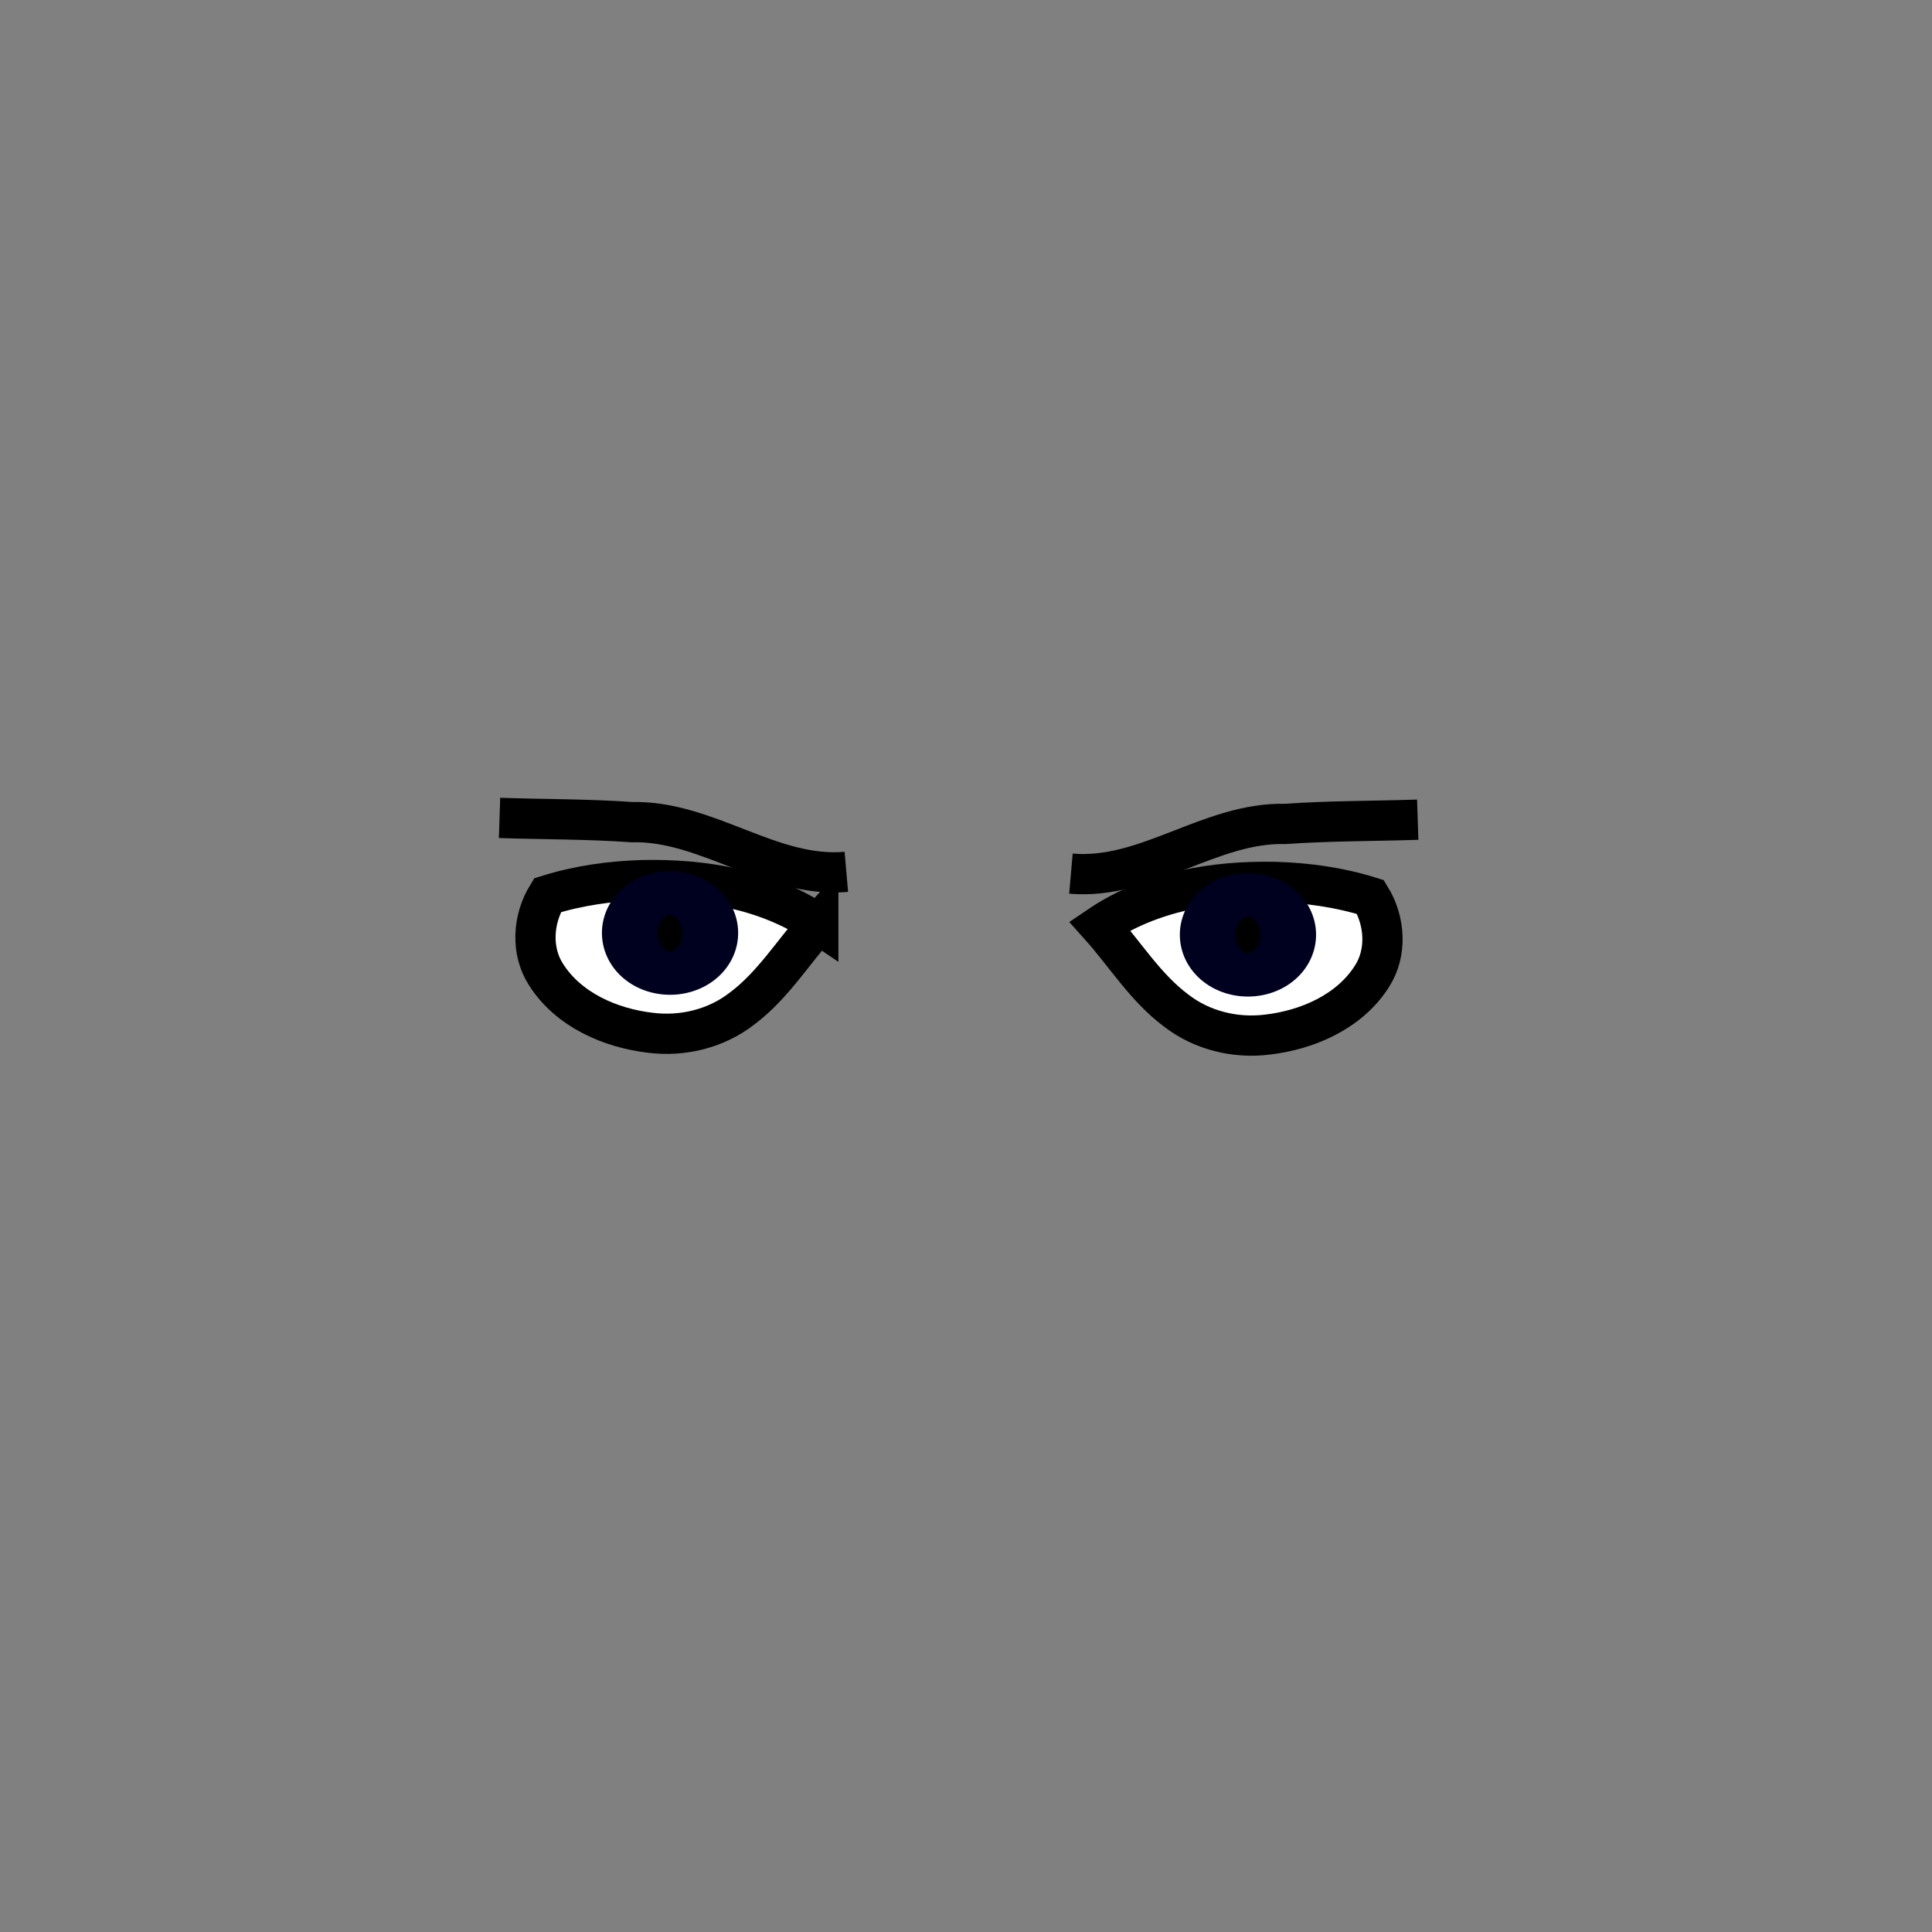 <?xml version="1.0" encoding="UTF-8" standalone="no"?>
<!-- Created with Inkscape (http://www.inkscape.org/) -->

<svg
   xmlns:dc="http://purl.org/dc/elements/1.1/"
   xmlns:cc="http://creativecommons.org/ns#"
   xmlns:rdf="http://www.w3.org/1999/02/22-rdf-syntax-ns#"
   xmlns:svg="http://www.w3.org/2000/svg"
   xmlns="http://www.w3.org/2000/svg"
   xmlns:sodipodi="http://sodipodi.sourceforge.net/DTD/sodipodi-0.dtd"
   xmlns:inkscape="http://www.inkscape.org/namespaces/inkscape"
   width="48"
   height="48"
   id="svg2"
   version="1.1"
   inkscape:version="0.48.0 r9654"
   sodipodi:docname="eyes01.svg"
   style="display:inline">
  <rect width="100%" height="100%" fill="#808080" stroke="none"/>
  <defs
     id="defs4" />
  <sodipodi:namedview
     id="base"
     pagecolor="#ffffff"
     bordercolor="#666666"
     borderopacity="1.0"
     inkscape:pageopacity="0.0"
     inkscape:pageshadow="2"
     inkscape:zoom="7.9195959"
     inkscape:cx="-4.7071536"
     inkscape:cy="21.684584"
     inkscape:document-units="px"
     inkscape:current-layer="layer4"
     showgrid="false"
     inkscape:window-width="1440"
     inkscape:window-height="848"
     inkscape:window-x="-8"
     inkscape:window-y="-8"
     inkscape:window-maximized="1" />
  <g
     inkscape:groupmode="layer"
     id="layer4"
     inkscape:label="eyes"
     style="display:inline">
    <path
       style="fill:#ffffff;stroke:#000000;stroke-width:1px;stroke-linecap:butt;stroke-linejoin:miter;stroke-opacity:1;fill-opacity:1"
       d="m 27.321,23 c 1.267,-0.857 2.843,-1.118 4.347,-1.089 0.805,0.022 1.612,0.134 2.381,0.376 0.363,0.59 0.419,1.38 0.034,1.974 -0.558,0.876 -1.599,1.329 -2.601,1.444 -0.795,0.098 -1.623,-0.104 -2.259,-0.597 C 28.456,24.536 27.952,23.704 27.321,23 z"
       id="path3062"
       inkscape:connector-curvature="0" />
    <path
       sodipodi:type="arc"
       style="fill:#000000;fill-opacity:1;stroke:#00001f;stroke-width:2;stroke-linecap:round;stroke-linejoin:round;stroke-miterlimit:4;stroke-opacity:1;stroke-dasharray:none"
       id="path3076"
       sodipodi:cx="30.825893"
       sodipodi:cy="23"
       sodipodi:rx="0.69196427"
       sodipodi:ry="0.53571427"
       d="m 31.518,23 a 0.692,0.536 0 1 1 -1.384,0 0.692,0.536 0 1 1 1.384,0 z"
       transform="translate(0.179,0.223)" />
    <path
       inkscape:connector-curvature="0"
       id="path3854"
       d="m 20.33,22.955 c -1.267,-0.857 -2.843,-1.118 -4.347,-1.089 -0.805,0.022 -1.612,0.134 -2.381,0.376 -0.363,0.59 -0.419,1.38 -0.034,1.974 0.558,0.876 1.599,1.329 2.601,1.444 0.795,0.098 1.623,-0.104 2.259,-0.597 0.768,-0.572 1.272,-1.404 1.902,-2.108 z"
       style="fill:#ffffff;stroke:#000000;stroke-width:1px;stroke-linecap:butt;stroke-linejoin:miter;stroke-opacity:1;fill-opacity:1" />
    <path
       transform="matrix(-1,0,0,1,47.473,0.179)"
       d="m 31.518,23 a 0.692,0.536 0 1 1 -1.384,0 0.692,0.536 0 1 1 1.384,0 z"
       sodipodi:ry="0.53571427"
       sodipodi:rx="0.69196427"
       sodipodi:cy="23"
       sodipodi:cx="30.825893"
       id="path3856"
       style="fill:#000000;fill-opacity:1;stroke:#00001f;stroke-width:2;stroke-linecap:round;stroke-linejoin:round;stroke-miterlimit:4;stroke-opacity:1;stroke-dasharray:none"
       sodipodi:type="arc" />
    <path
       style="fill:none;stroke:#000000;stroke-width:1px;stroke-linecap:butt;stroke-linejoin:miter;stroke-opacity:1"
       d="m 26.607,21.705 c 1.885,0.164 3.448,-1.279 5.326,-1.235 1.095,-0.077 2.193,-0.069 3.29,-0.105"
       id="path3858"
       inkscape:connector-curvature="0" />
    <path
       inkscape:connector-curvature="0"
       id="path3865"
       d="m 21.027,21.661 c -1.885,0.164 -3.448,-1.279 -5.326,-1.235 -1.095,-0.077 -2.193,-0.069 -3.29,-0.105"
       style="fill:none;stroke:#000000;stroke-width:1px;stroke-linecap:butt;stroke-linejoin:miter;stroke-opacity:1" />
  </g>
</svg>
